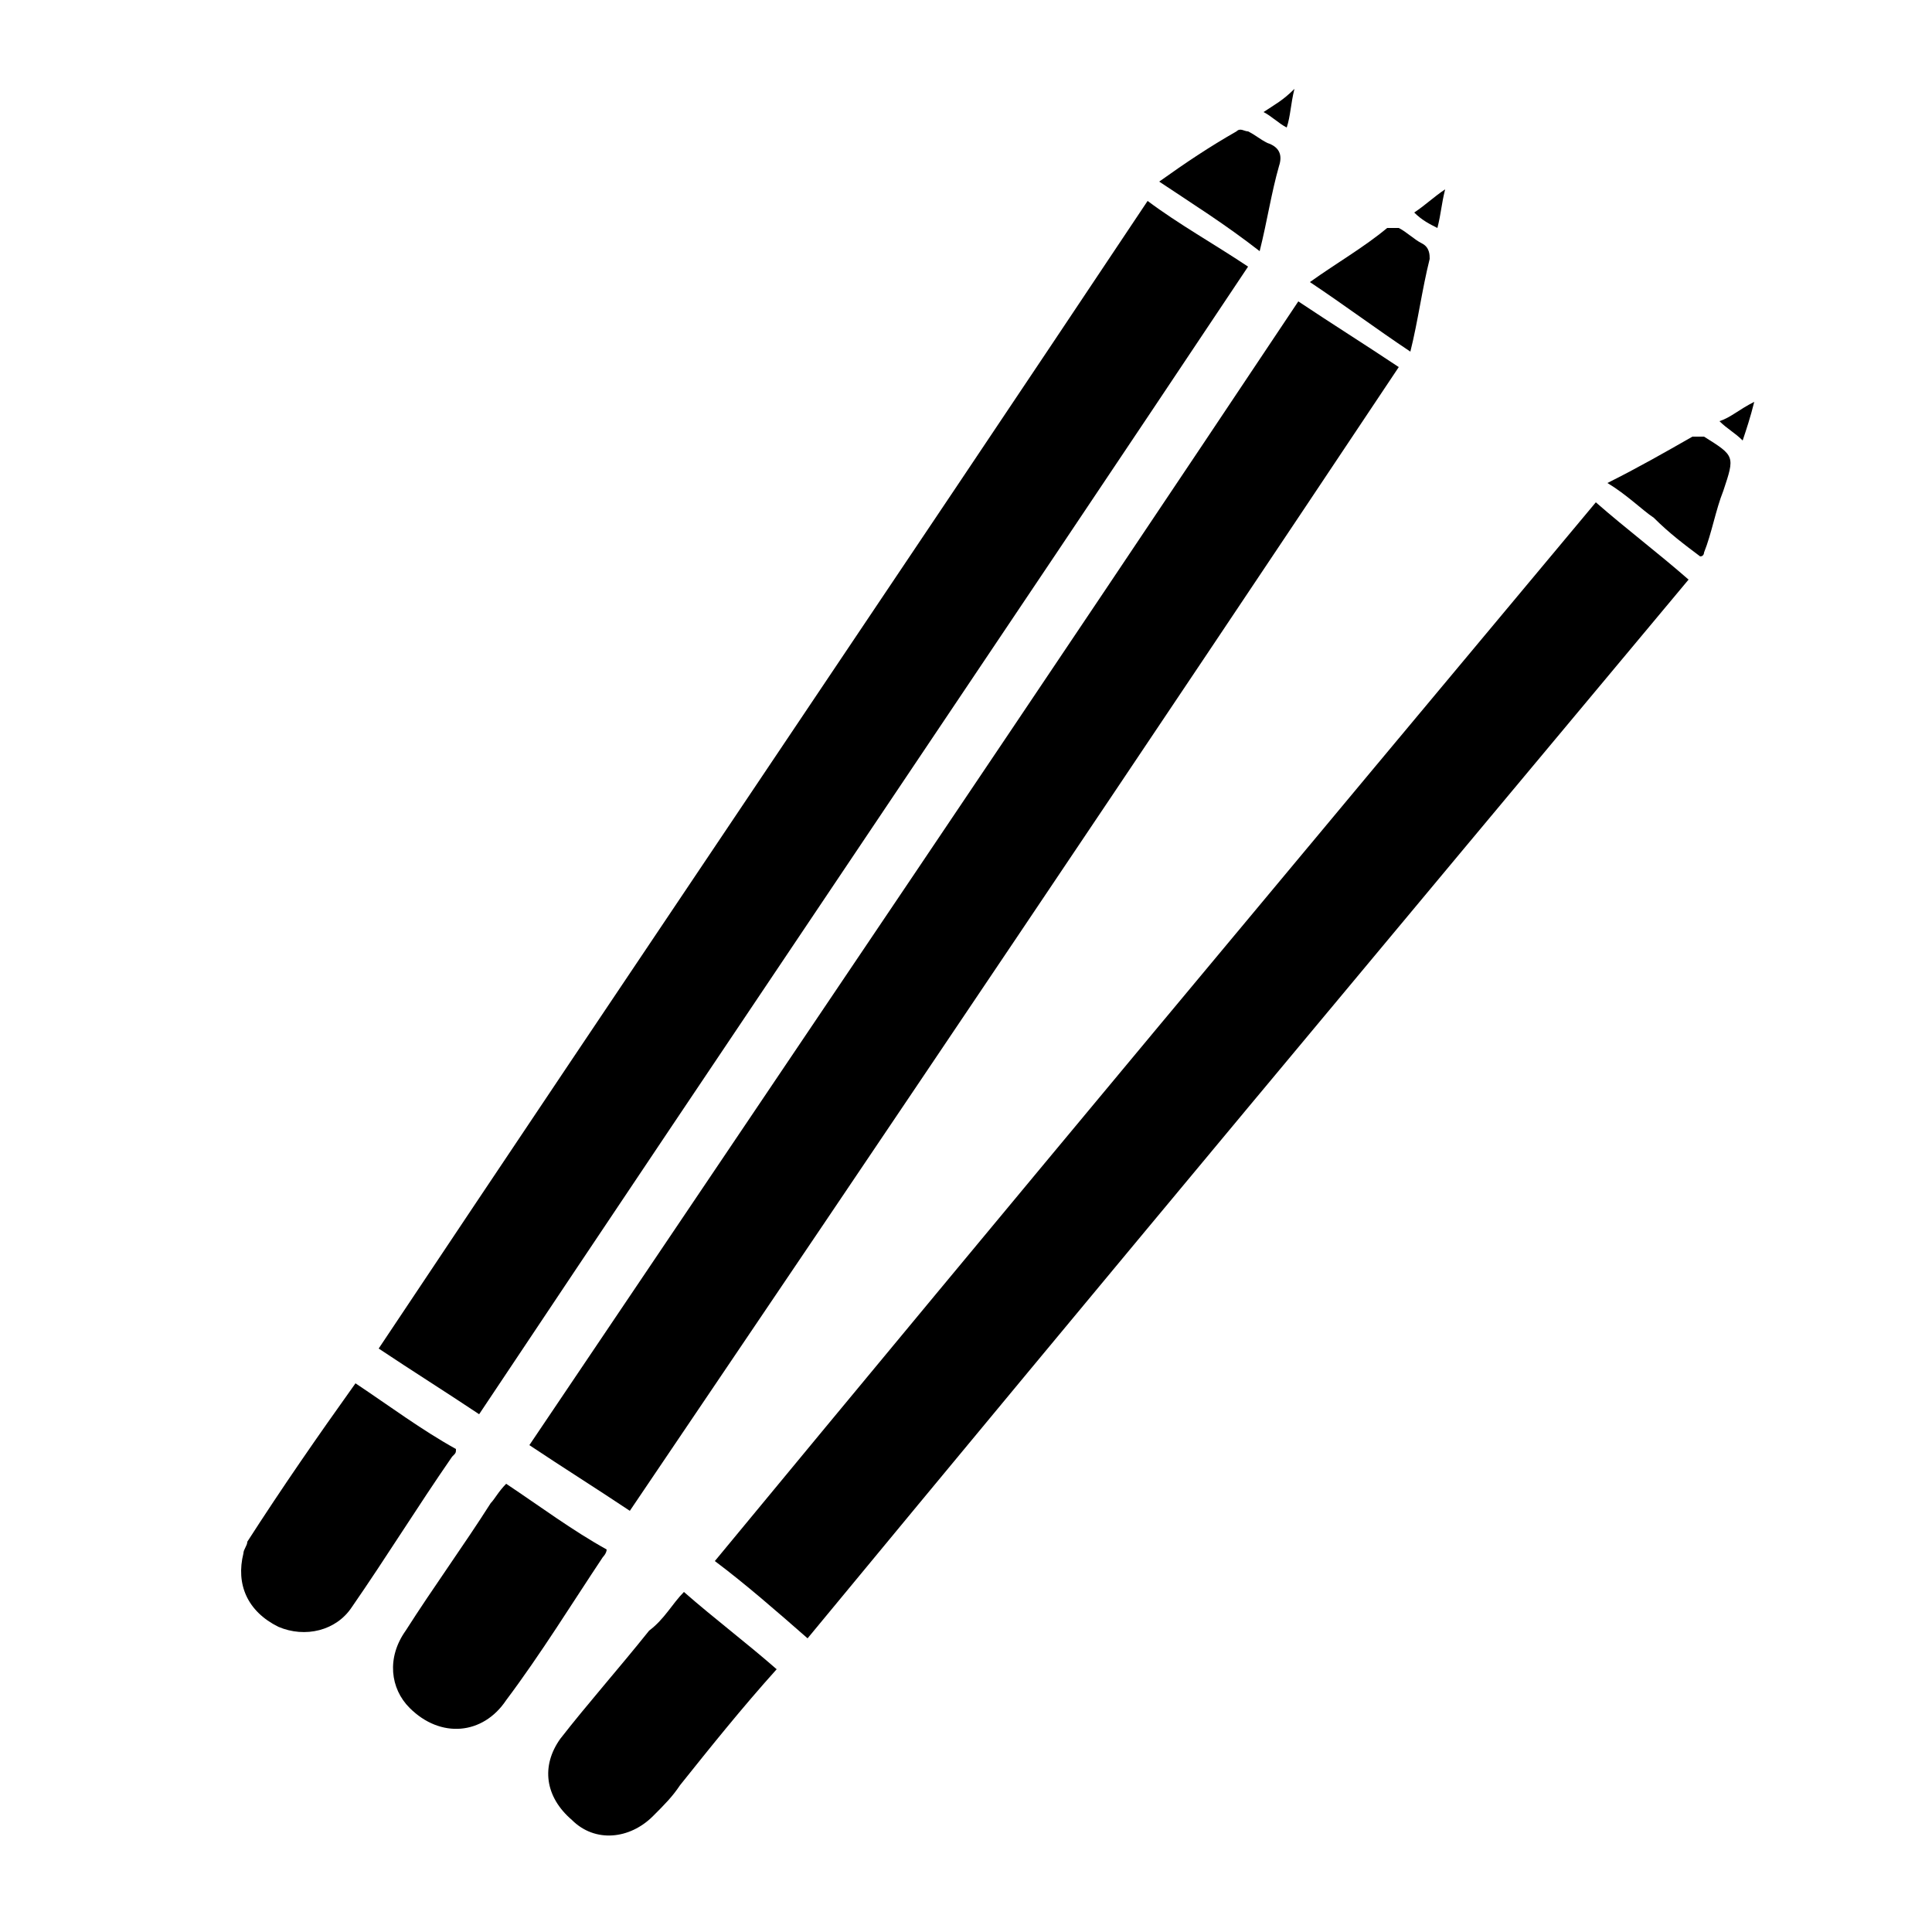 <?xml version="1.0" encoding="utf-8"?>
<!-- Generator: Adobe Illustrator 17.1.0, SVG Export Plug-In . SVG Version: 6.00 Build 0)  -->
<!DOCTYPE svg PUBLIC "-//W3C//DTD SVG 1.1//EN" "http://www.w3.org/Graphics/SVG/1.1/DTD/svg11.dtd">
<svg version="1.1" id="Layer_1" xmlns="http://www.w3.org/2000/svg" xmlns:xlink="http://www.w3.org/1999/xlink" x="0px" y="0px"
	 viewBox="0 0 50 50" enable-background="new 0 0 50 50" xml:space="preserve">
<g>
	<path d="M33.6,7.8c0.9,0.6,1.7,1.1,2.6,1.7c-6.6,9.9-13.2,19.7-19.9,29.6c-0.9-0.6-1.7-1.1-2.6-1.7C20.3,27.6,27,17.7,33.6,7.8z"/>
	<path d="M20.9,42.4c-0.8-0.7-1.6-1.4-2.4-2c7.6-9.2,15.2-18.3,22.8-27.4c0.8,0.7,1.6,1.3,2.4,2C36.1,24.1,28.5,33.2,20.9,42.4z"/>
	<path d="M12.4,36.6c-0.9-0.6-1.7-1.1-2.6-1.7C16.4,25,23.1,15.1,29.7,5.2c0.8,0.6,1.7,1.1,2.6,1.7C25.7,16.8,19,26.7,12.4,36.6z"/>
	<path d="M13.1,38.4c0.9,0.6,1.7,1.2,2.6,1.7c0,0.1-0.1,0.2-0.1,0.2c-0.8,1.2-1.6,2.5-2.5,3.7c-0.6,0.9-1.7,1-2.5,0.2
		c-0.5-0.5-0.6-1.3-0.1-2c0.7-1.1,1.5-2.2,2.2-3.3C12.8,38.8,12.9,38.6,13.1,38.4z"/>
	<path d="M17.7,41.2c0.8,0.7,1.6,1.3,2.4,2c-0.9,1-1.7,2-2.5,3c-0.2,0.3-0.4,0.5-0.7,0.8c-0.6,0.6-1.5,0.7-2.1,0.1
		c-0.7-0.6-0.8-1.4-0.3-2.1c0.7-0.9,1.5-1.8,2.3-2.8C17.2,41.9,17.4,41.5,17.7,41.2z"/>
	<path d="M9.2,35.8c0.9,0.6,1.7,1.2,2.6,1.7c0,0.1,0,0.1-0.1,0.2c-0.9,1.3-1.7,2.6-2.6,3.9c-0.4,0.6-1.2,0.8-1.9,0.5
		c-0.8-0.4-1.1-1.1-0.9-1.9c0-0.1,0.1-0.2,0.1-0.3C7.3,38.5,8.2,37.2,9.2,35.8z"/>
	<path d="M41.6,12.5c0.8-0.4,1.5-0.8,2.2-1.2c0.1,0,0.2,0,0.3,0c0.8,0.5,0.8,0.5,0.5,1.4c-0.2,0.5-0.3,1.1-0.5,1.6
		c0,0,0,0.1-0.1,0.1c-0.4-0.3-0.8-0.6-1.2-1C42.5,13.2,42.1,12.8,41.6,12.5z"/>
	<path d="M30,4.7c0.7-0.5,1.3-0.9,2-1.3c0.1-0.1,0.2,0,0.3,0c0.2,0.1,0.3,0.2,0.5,0.3c0.3,0.1,0.4,0.3,0.3,0.6
		c-0.2,0.7-0.3,1.4-0.5,2.2C31.7,5.8,30.9,5.3,30,4.7z"/>
	<path d="M33.9,7.3c0.7-0.5,1.4-0.9,2-1.4c0.1,0,0.2,0,0.3,0c0.2,0.1,0.4,0.3,0.6,0.4C37,6.4,37,6.6,37,6.7
		c-0.2,0.8-0.3,1.6-0.5,2.4C35.6,8.5,34.8,7.9,33.9,7.3z"/>
	<path d="M32.7,2.9c0.3-0.2,0.5-0.3,0.8-0.6c-0.1,0.4-0.1,0.7-0.2,1C33.1,3.2,32.9,3,32.7,2.9z"/>
	<path d="M36.6,5.5c0.3-0.2,0.5-0.4,0.8-0.6c-0.1,0.4-0.1,0.6-0.2,1C37,5.8,36.8,5.7,36.6,5.5z"/>
	<path d="M45.4,10.4c-0.1,0.4-0.2,0.7-0.3,1c-0.2-0.2-0.4-0.3-0.6-0.5C44.8,10.8,45,10.6,45.4,10.4z"/>
</g>
</svg>
